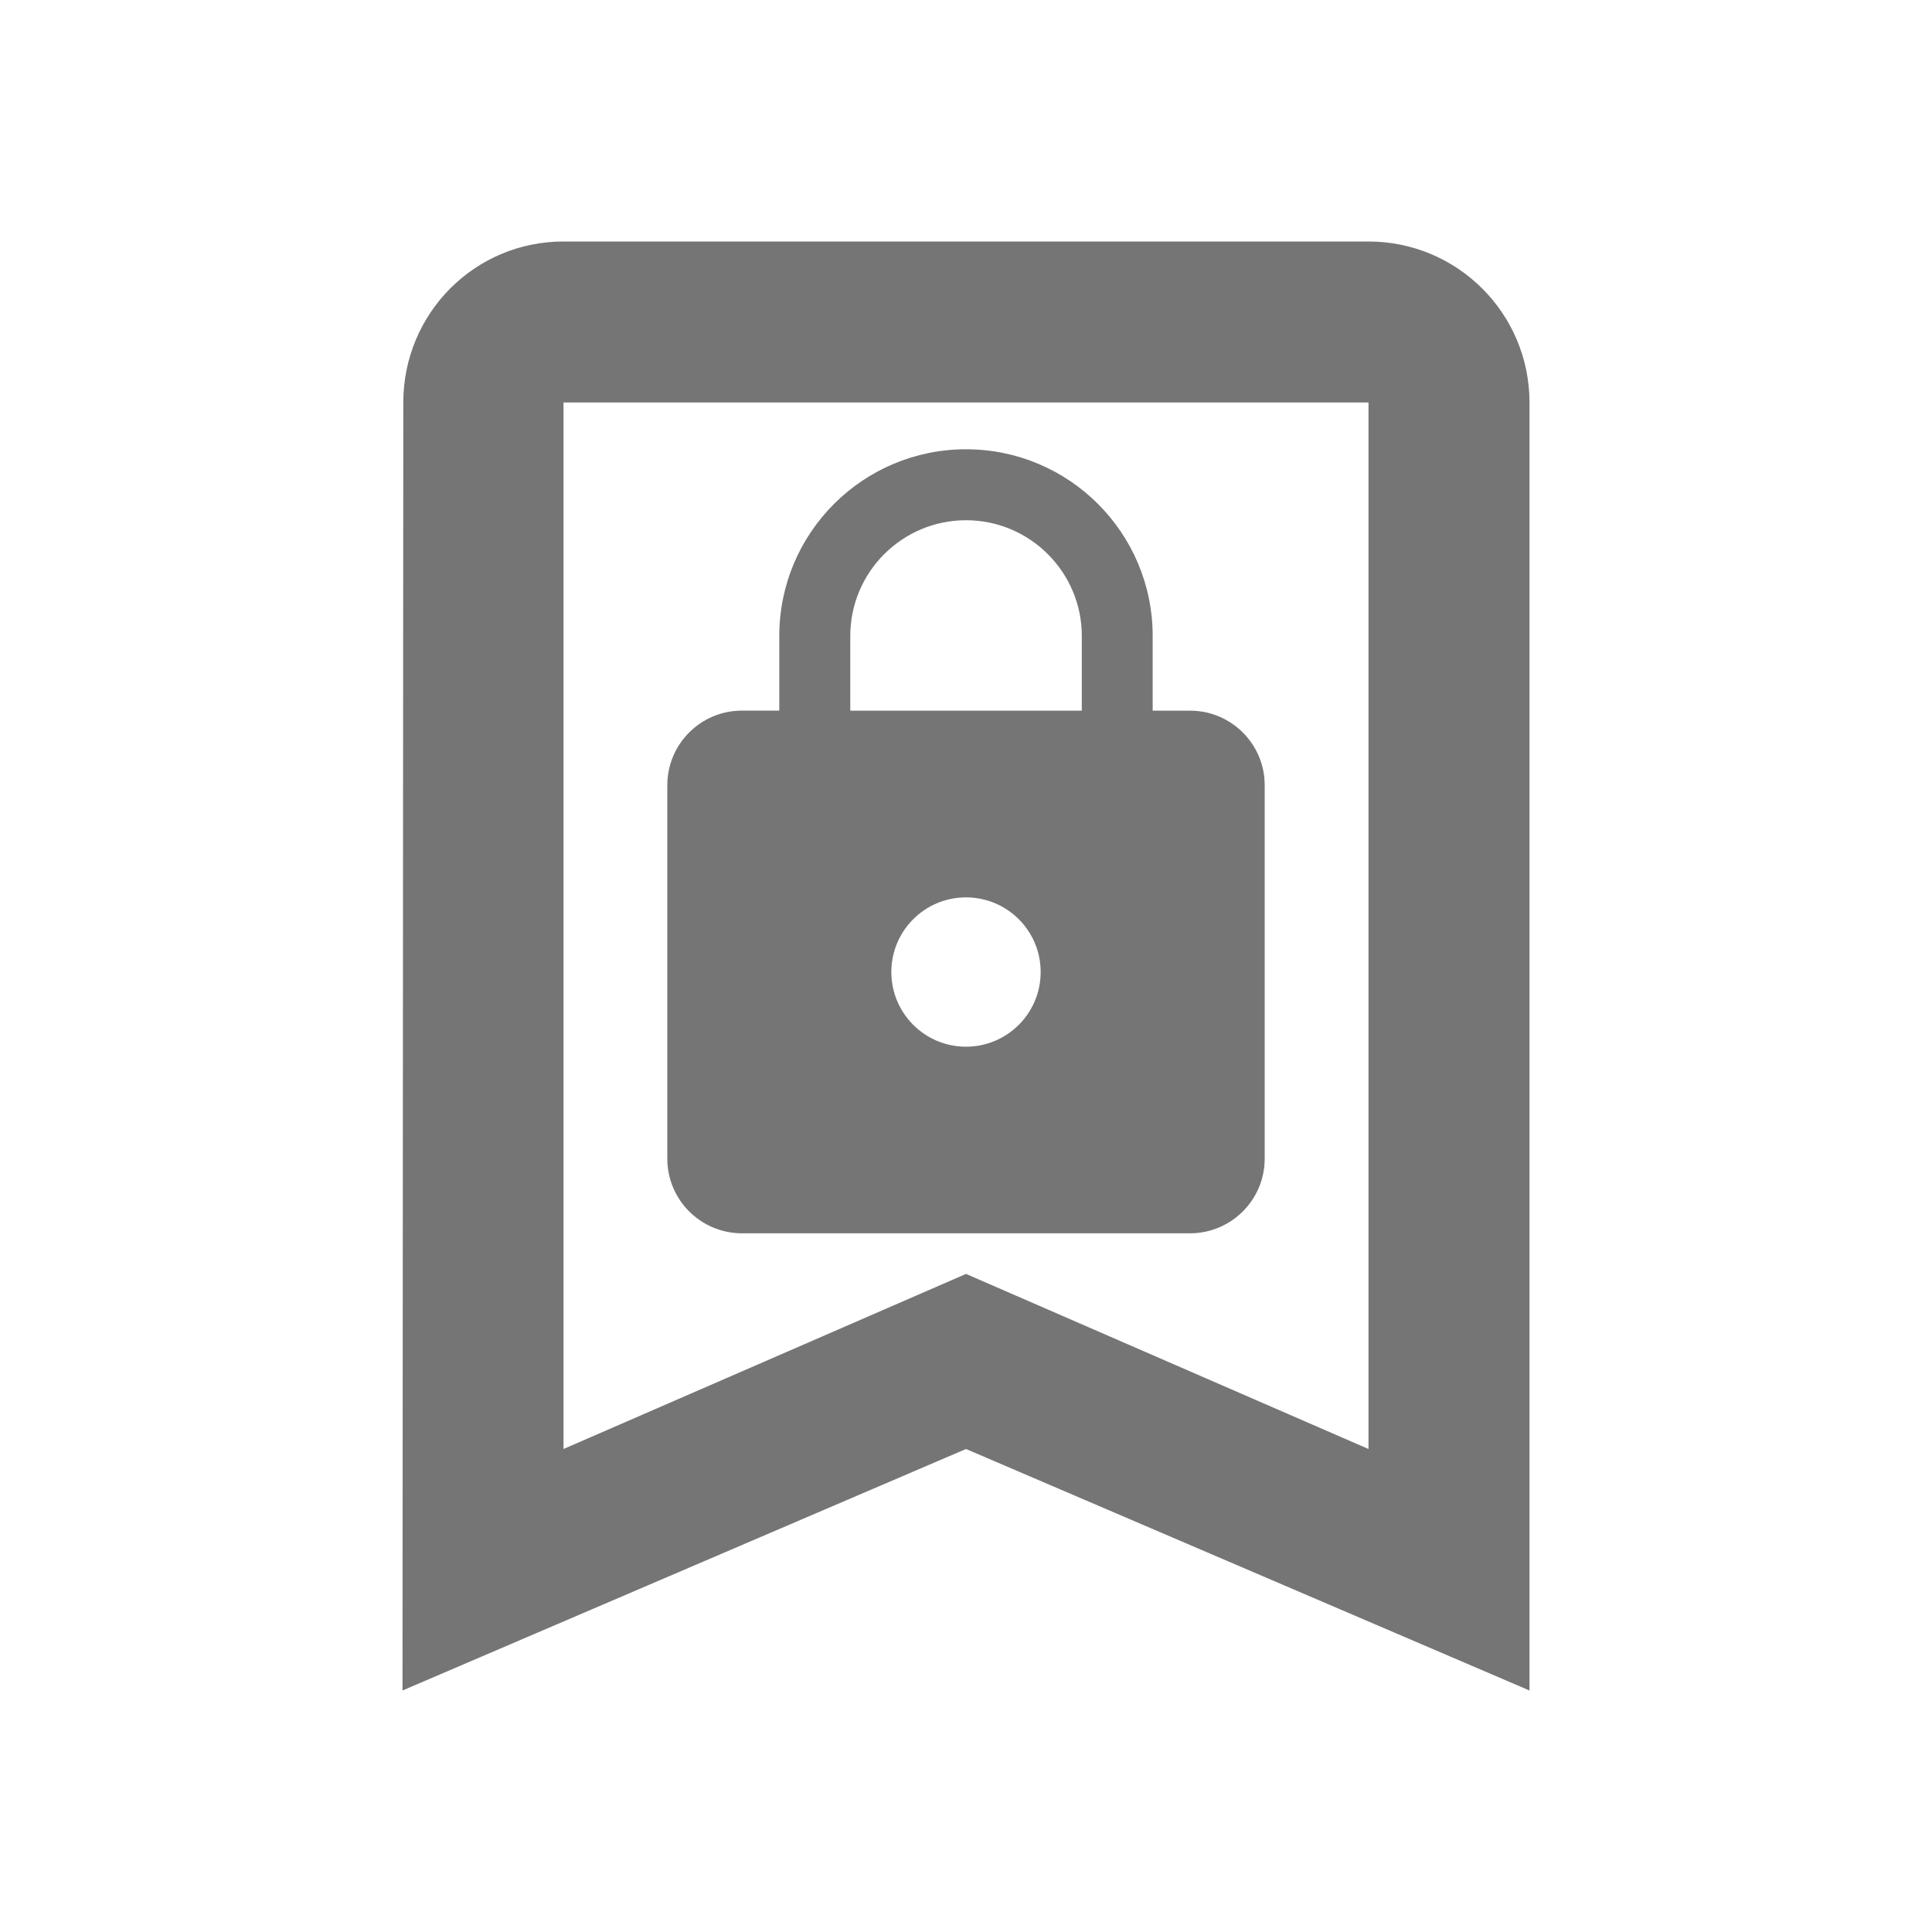 <?xml version="1.0" encoding="utf-8"?>
<!-- Generator: Adobe Illustrator 16.0.3, SVG Export Plug-In . SVG Version: 6.00 Build 0)  -->
<!DOCTYPE svg PUBLIC "-//W3C//DTD SVG 1.1//EN" "http://www.w3.org/Graphics/SVG/1.1/DTD/svg11.dtd">
<svg version="1.1" id="Layer_1" xmlns="http://www.w3.org/2000/svg" xmlns:xlink="http://www.w3.org/1999/xlink" x="0px" y="0px"
	 width="48px" height="48px" viewBox="0 0 48 48" enable-background="new 0 0 48 48" xml:space="preserve">
<path fill="none" d="M0,0h48v48H0V0z"/>
<path fill="#757575" d="M34,6H14c-2.21,0-3.98,1.79-3.98,4L10,42l14-6l14,6V10C38,7.79,36.21,6,34,6z M34,36l-10-4.35L14,36V10h20
	V36z M29.566,17.656h-0.928V15.8c0-2.561-2.078-4.638-4.638-4.638c-2.561,0-4.639,2.078-4.639,4.638v1.855h-0.927
	c-1.025,0-1.855,0.83-1.855,1.855v9.277c0,1.023,0.831,1.854,1.855,1.854h11.132c1.023,0,1.855-0.83,1.855-1.854v-9.277
	C31.422,18.486,30.59,17.656,29.566,17.656z M24,26.005c-1.025,0-1.855-0.832-1.855-1.855c0-1.025,0.83-1.855,1.855-1.855
	c1.025,0,1.855,0.83,1.855,1.855C25.855,25.173,25.025,26.005,24,26.005z M26.877,17.656h-5.752V15.8
	c0-1.586,1.289-2.875,2.876-2.875c1.585,0,2.876,1.289,2.876,2.875V17.656z"/>
</svg>
